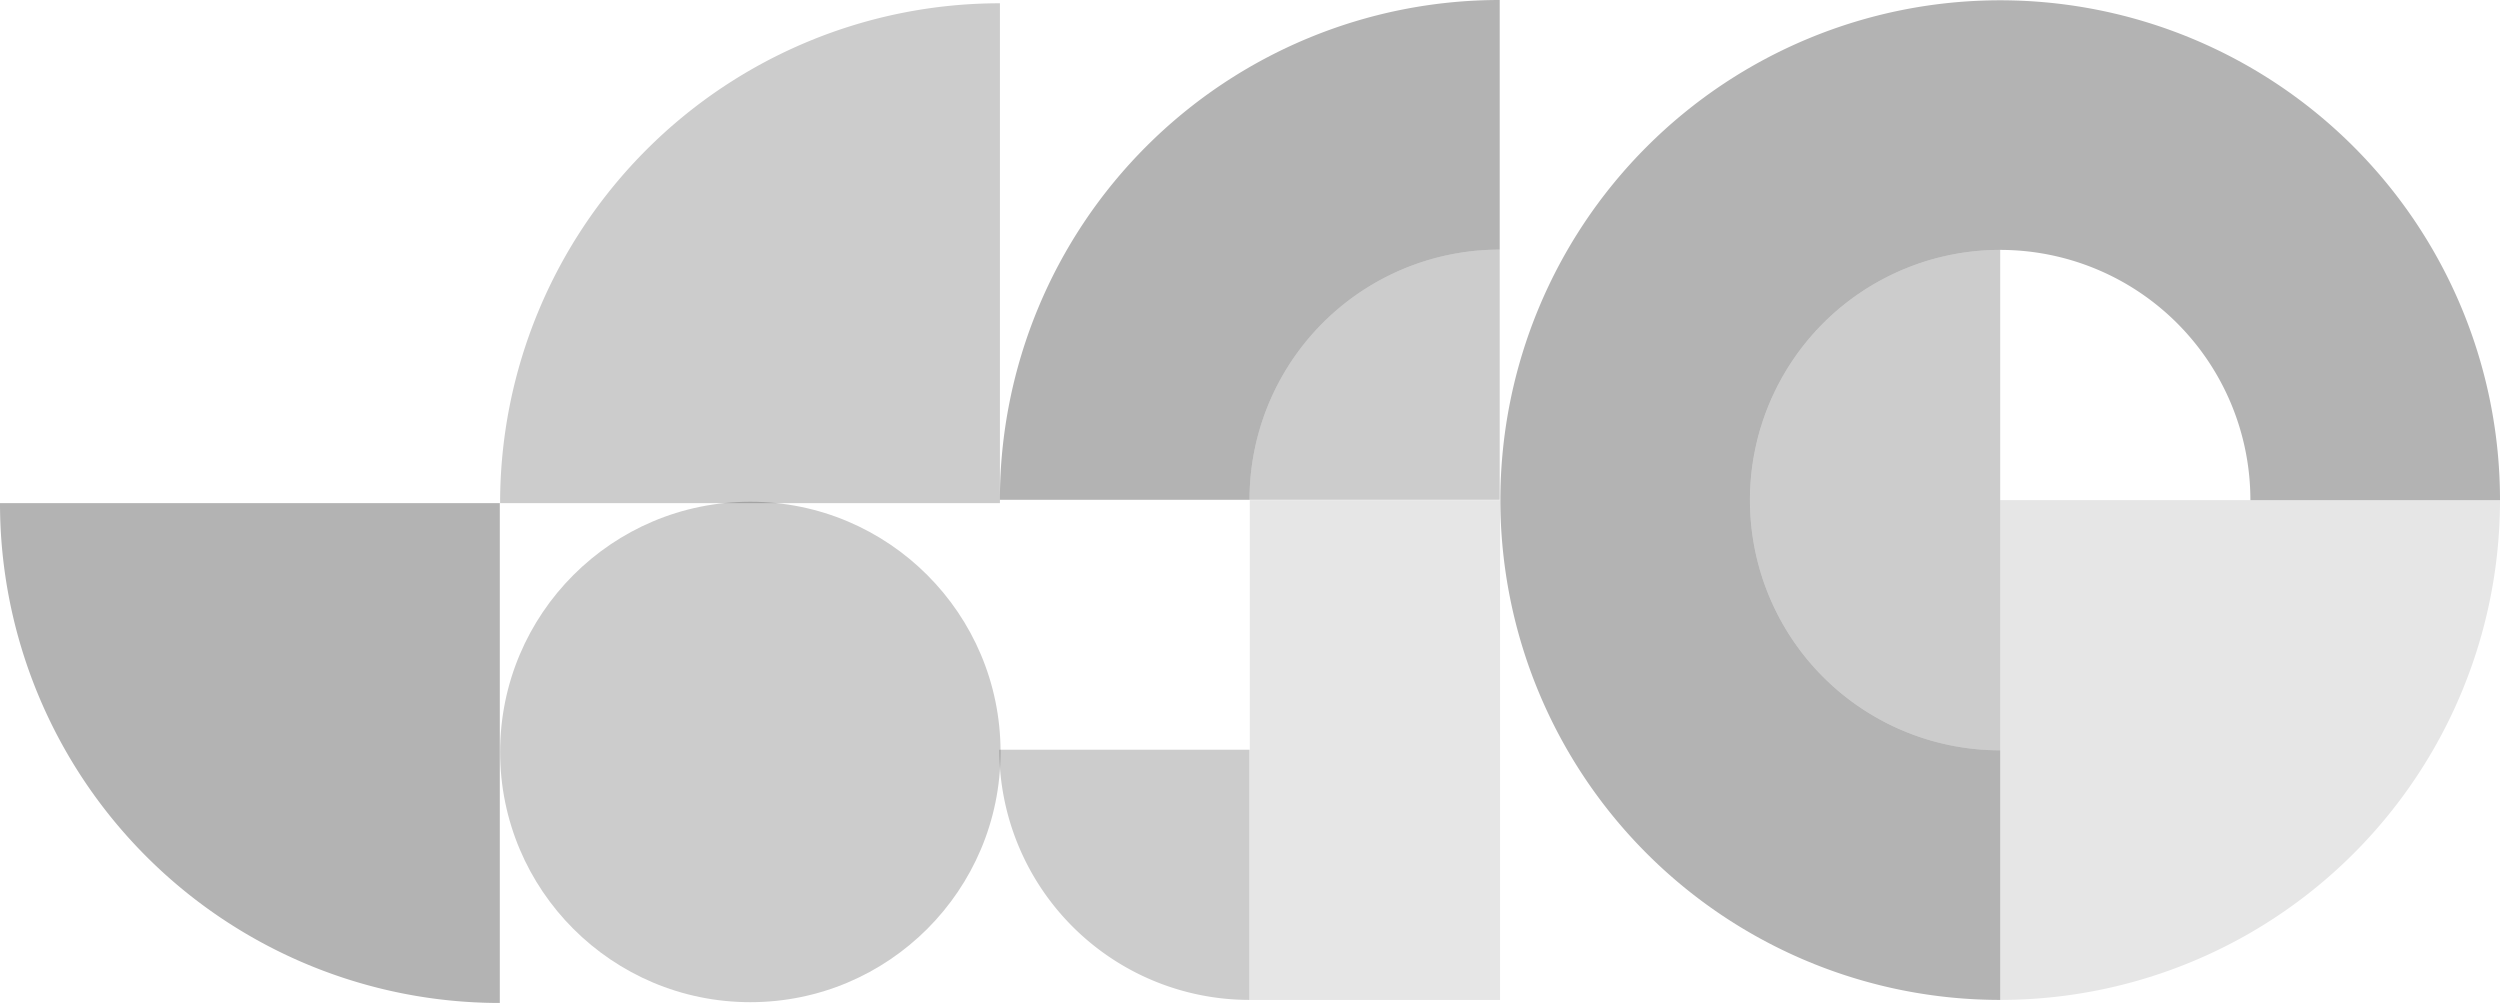 <svg xmlns="http://www.w3.org/2000/svg" width="838.418" height="336.359" viewBox="0 0 838.418 336.359">
  <g id="CCX-JDI037-color-marquee-localisation-desktop" transform="translate(17613.721 24005.098)">
    <rect id="Rectangle_361901" data-name="Rectangle 361901" width="83.92" height="167.625" transform="translate(-17194.574 -23837.375)" opacity="0.1"/>
    <path id="Path_973391" data-name="Path 973391" d="M167.619,335.251V167.62A167.627,167.627,0,0,0,0,335.251Z" transform="translate(-17446 -24171.619)" opacity="0.2"/>
    <path id="Path_973392" data-name="Path 973392" d="M167.619,167.62V335.251A167.627,167.627,0,0,1,0,167.62Z" transform="translate(-17613.721 -24003.988)" opacity="0.3"/>
    <path id="Path_973386" data-name="Path 973386" d="M167.62,83.71v83.91H83.71a83.913,83.913,0,0,1,83.91-83.91" transform="translate(-17278.387 -24005.098)" opacity="0.2"/>
    <path id="Path_973388" data-name="Path 973388" d="M167.618,167.618V83.71H83.71a83.911,83.911,0,0,0,83.908,83.908" transform="translate(-17362.295 -23837.379)" opacity="0.2"/>
    <path id="Path_973387" data-name="Path 973387" d="M167.62,0V83.71a83.913,83.913,0,0,0-83.91,83.91H0A167.625,167.625,0,0,1,167.62,0" transform="translate(-17278.387 -24005.098)" opacity="0.3"/>
    <path id="Path_973383" data-name="Path 973383" d="M1087.431,167.62a167.612,167.612,0,0,1-167.62,167.62V167.62Z" transform="translate(-17862.734 -24005)" opacity="0.1"/>
    <path id="Path_973384" data-name="Path 973384" d="M1087.431,167.62h-83.71a83.915,83.915,0,1,0-83.91,83.92v83.7a167.62,167.62,0,1,1,167.62-167.62" transform="translate(-17862.734 -24005)" opacity="0.3"/>
    <path id="Path_973385" data-name="Path 973385" d="M919.811,83.71V251.54a83.915,83.915,0,1,1,0-167.83" transform="translate(-17862.734 -24005)" opacity="0.2"/>
    <circle id="Ellipse_26512" data-name="Ellipse 26512" cx="83.915" cy="83.915" r="83.915" transform="translate(-17446 -23836.83)" opacity="0.2"/>
  </g>
</svg>
